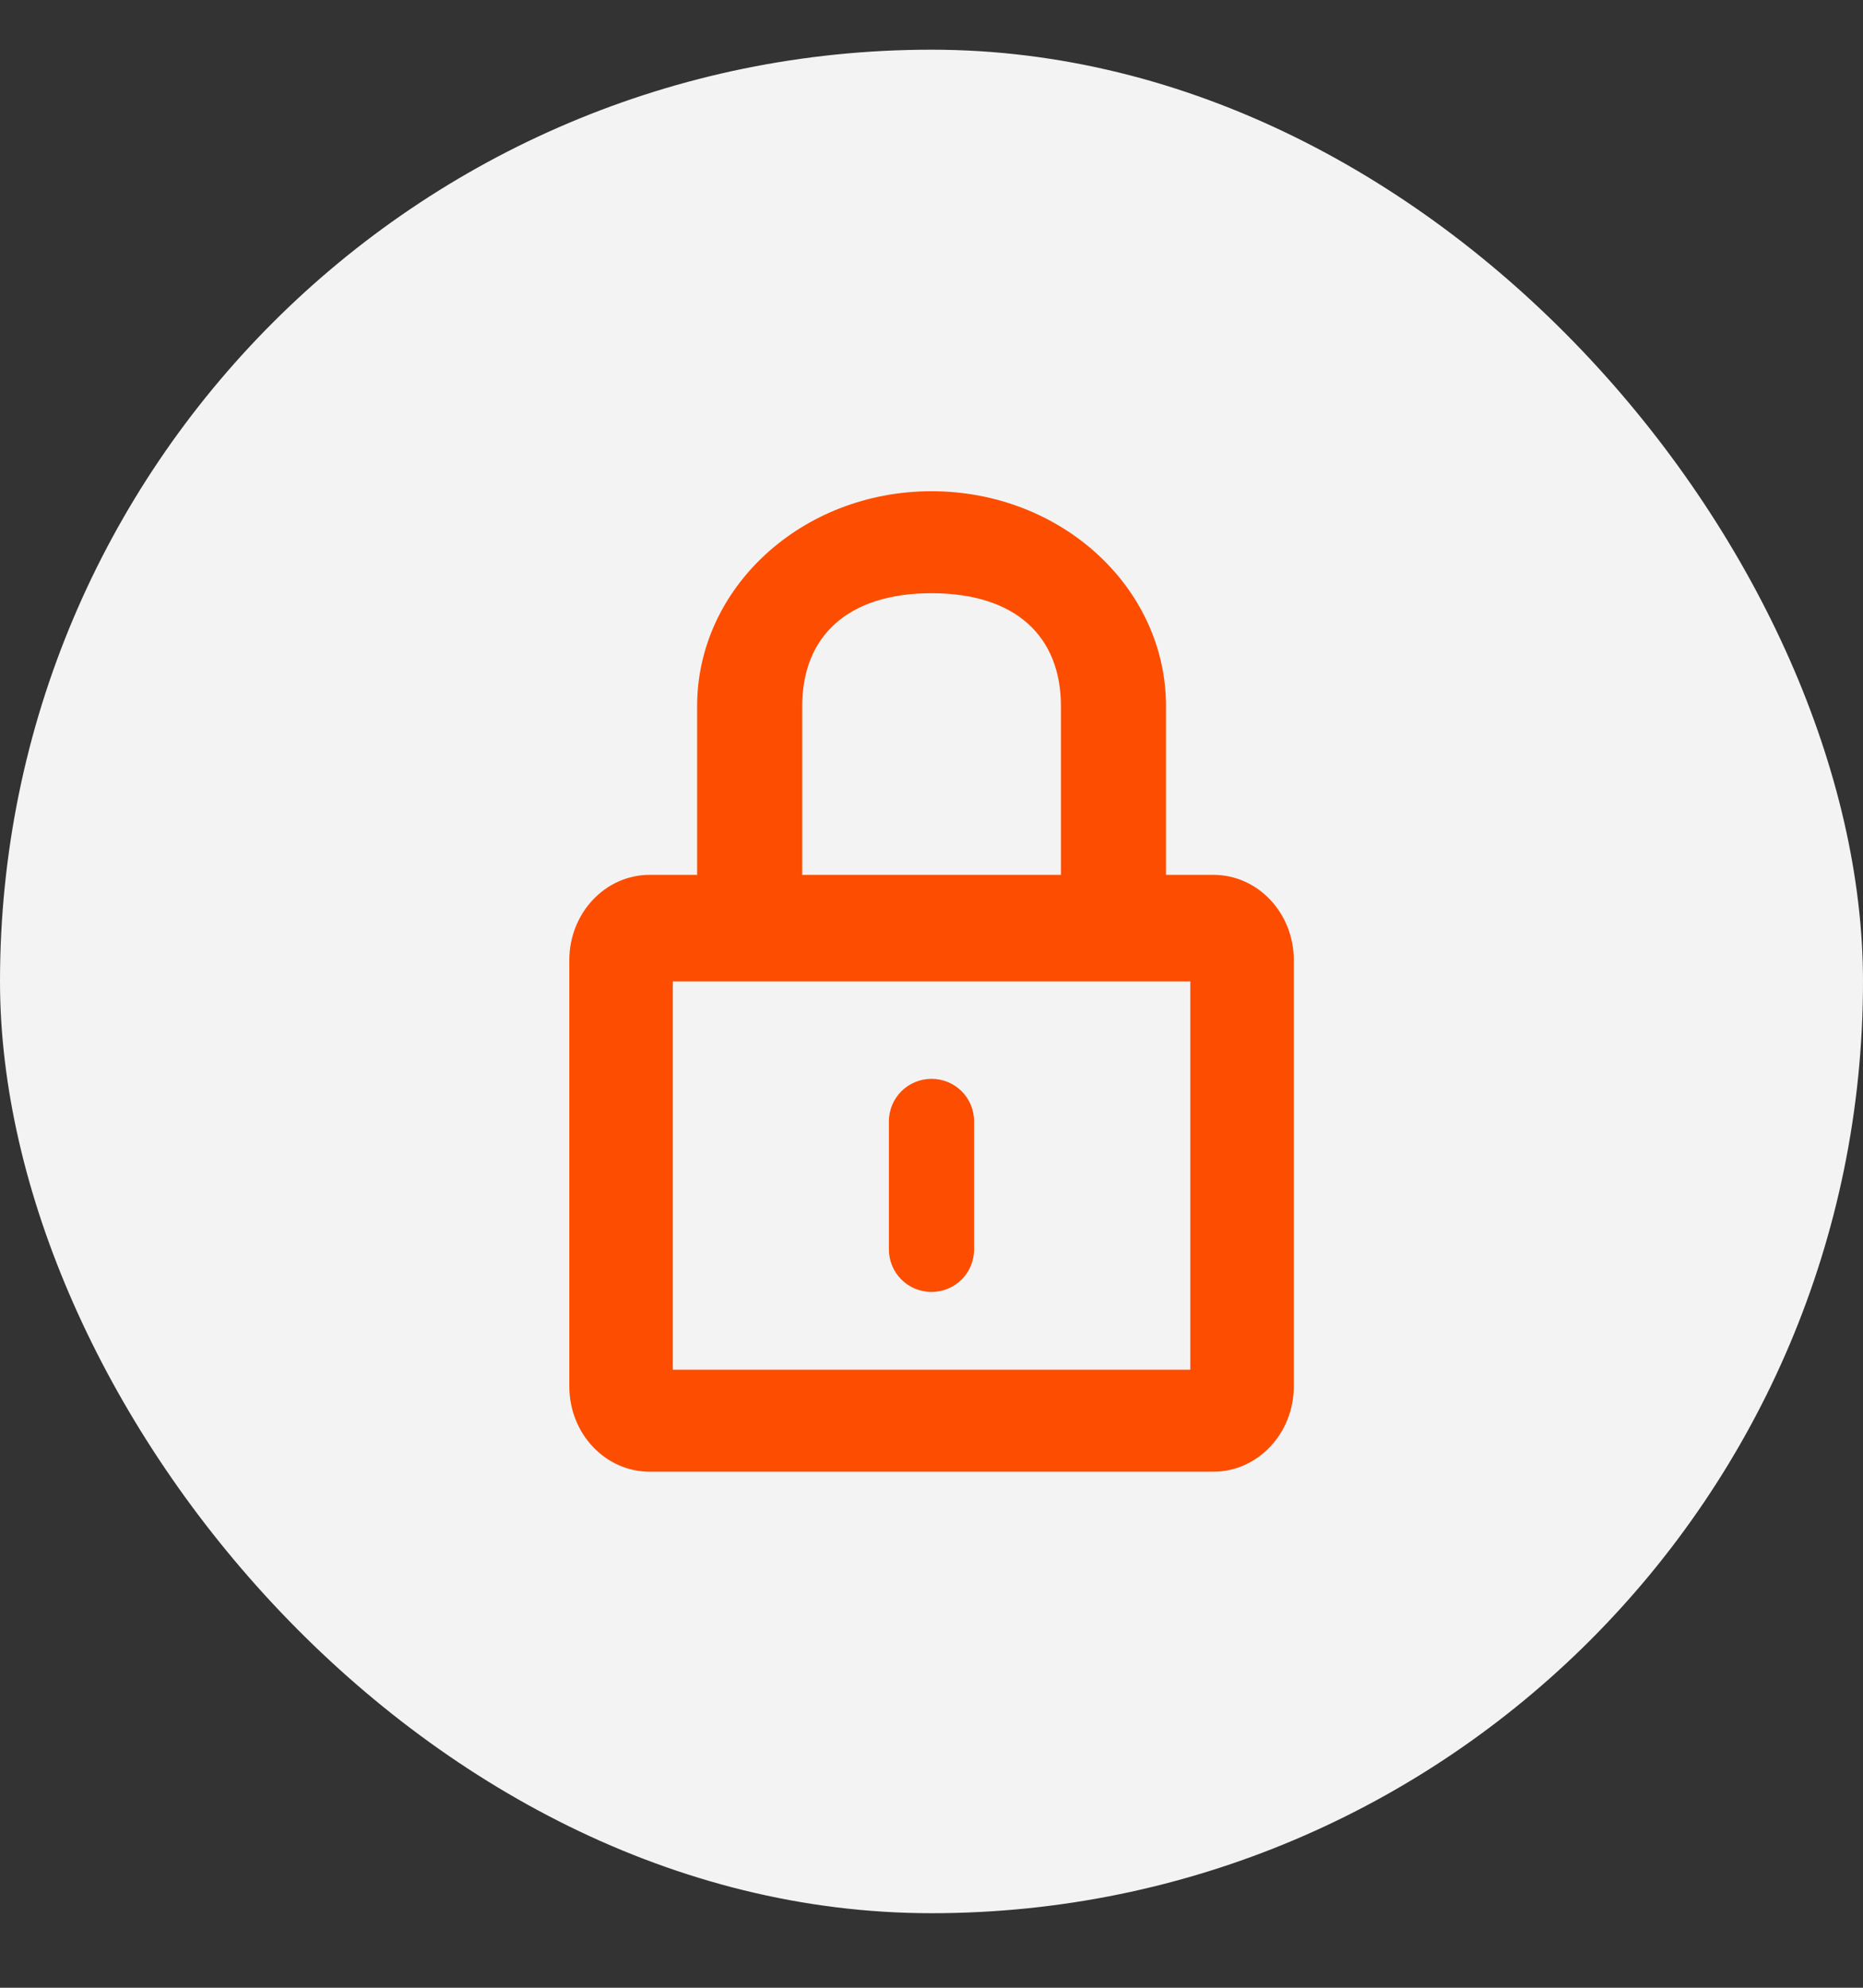 <svg width="15" height="16" viewBox="0 0 15 16" fill="none" xmlns="http://www.w3.org/2000/svg">
<rect x="0" y="0" width="15" height="16" fill="#333333" stroke="none"/>
<rect y="0.4" width="15" height="15" rx="7.5" fill="#F3F3F3"/>
<path d="M9.388 7.042V5.684C9.388 4.728 8.543 3.954 7.5 3.954C6.458 3.954 5.613 4.729 5.613 5.684V7.042H5.23C4.873 7.042 4.584 7.35 4.584 7.728V11.16C4.584 11.539 4.873 11.846 5.23 11.846H9.77C10.127 11.846 10.417 11.538 10.417 11.16V7.728C10.417 7.349 10.128 7.042 9.77 7.042H9.388ZM9.584 7.9V11.025H5.417V7.9H9.584ZM6.459 7.042V5.684C6.459 5.122 6.825 4.775 7.5 4.775C8.176 4.775 8.542 5.121 8.542 5.684V7.042H6.459ZM7.843 9.027C7.843 8.837 7.691 8.684 7.5 8.684C7.311 8.684 7.157 8.836 7.157 9.027V10.056C7.157 10.246 7.309 10.399 7.5 10.399C7.69 10.399 7.843 10.247 7.843 10.056V9.027Z" fill="#FD4D00"/>
</svg>
